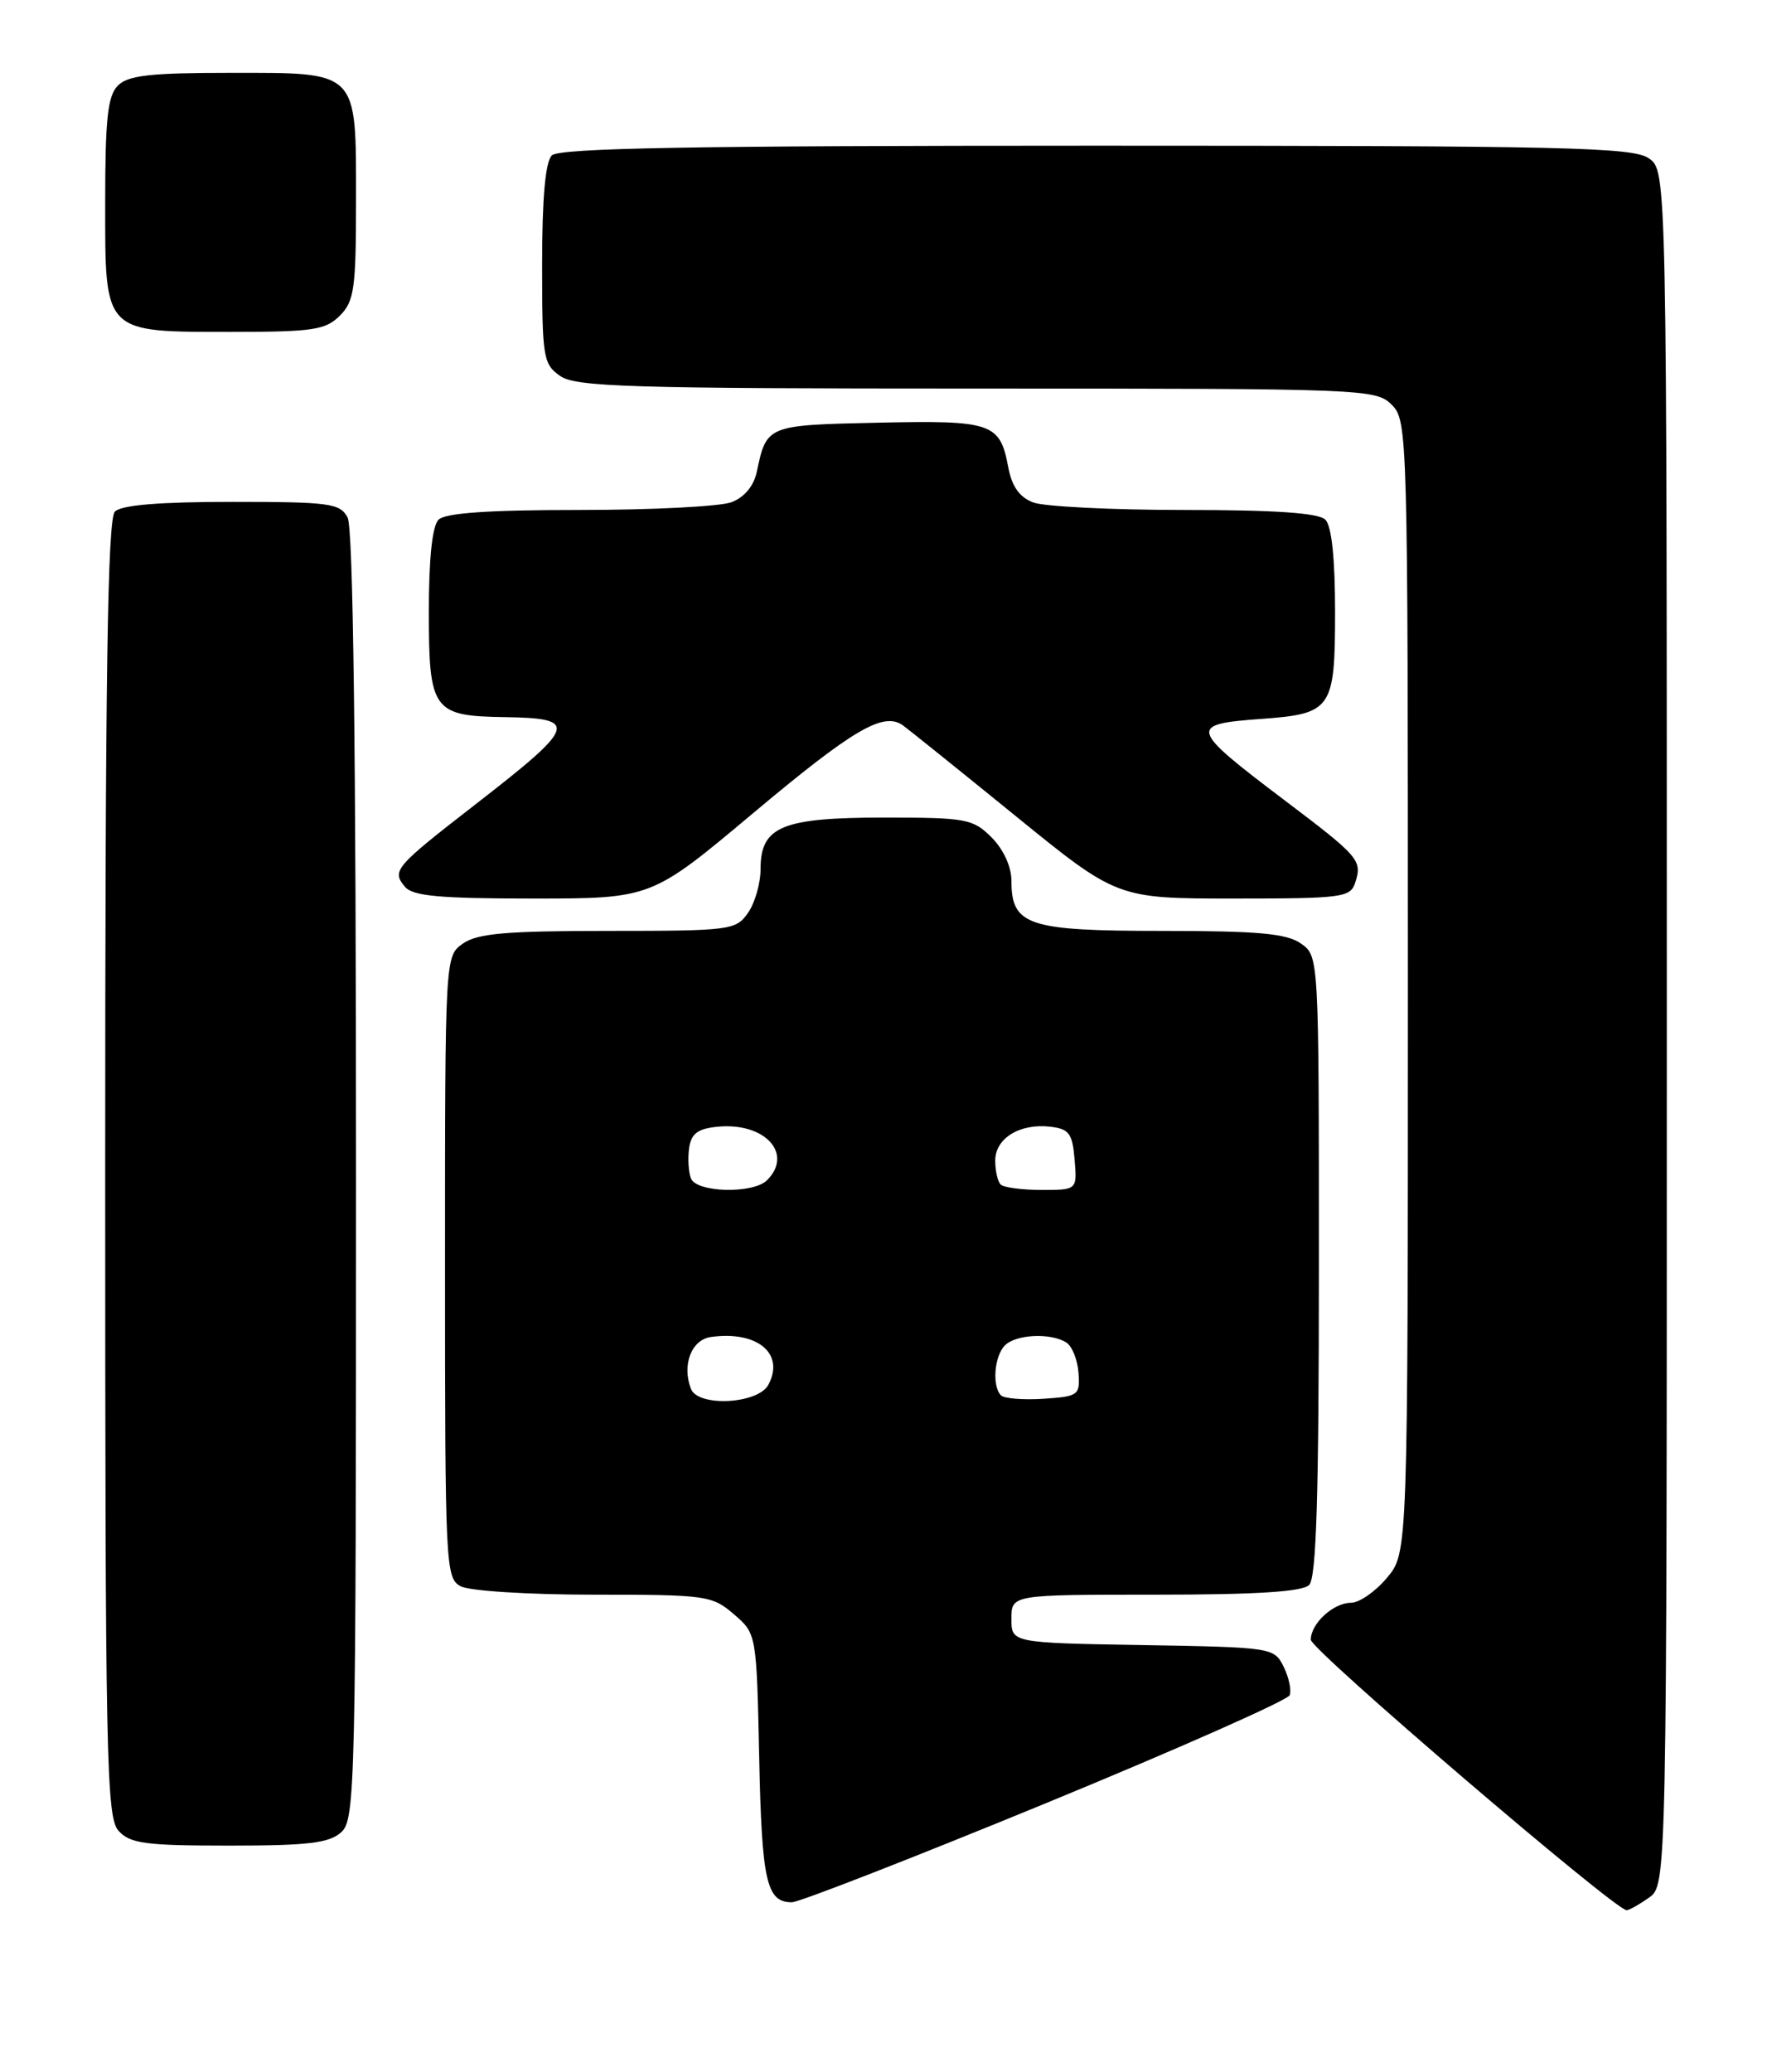 <?xml version="1.0" encoding="UTF-8" standalone="no"?>
<!DOCTYPE svg PUBLIC "-//W3C//DTD SVG 1.1//EN" "http://www.w3.org/Graphics/SVG/1.1/DTD/svg11.dtd" >
<svg xmlns="http://www.w3.org/2000/svg" xmlns:xlink="http://www.w3.org/1999/xlink" version="1.1" viewBox="0 0 219 256">
 <g >
 <path fill="currentColor"
d=" M 203.78 234.44 C 206.00 232.89 206.00 232.89 206.00 127.00 C 206.00 21.11 206.00 21.11 203.78 19.56 C 201.82 18.19 193.66 18.00 135.48 18.00 C 85.42 18.00 69.11 18.29 68.20 19.20 C 67.40 20.00 67.00 24.45 67.00 32.64 C 67.00 44.16 67.13 44.98 69.22 46.44 C 71.16 47.80 77.74 48.00 120.72 48.00 C 168.67 48.00 170.05 48.05 172.00 50.00 C 173.96 51.96 174.00 53.33 174.00 121.92 C 174.00 191.85 174.00 191.85 171.41 194.92 C 169.99 196.62 167.99 198.00 166.98 198.00 C 164.79 198.00 162.00 200.56 162.00 202.57 C 162.00 203.80 199.53 235.92 201.03 235.98 C 201.32 235.99 202.56 235.30 203.78 234.44 Z  M 129.22 222.78 C 145.58 216.05 159.15 210.04 159.39 209.42 C 159.63 208.80 159.29 207.21 158.64 205.89 C 157.46 203.53 157.21 203.50 141.22 203.23 C 125.00 202.95 125.00 202.95 125.00 199.98 C 125.00 197.00 125.00 197.00 142.80 197.00 C 155.31 197.00 160.96 196.64 161.80 195.80 C 162.69 194.91 163.00 184.77 163.00 156.36 C 163.00 118.11 163.00 118.11 160.78 116.56 C 159.01 115.32 155.52 115.00 143.61 115.00 C 127.02 115.00 125.00 114.33 125.00 108.80 C 125.00 107.06 124.02 104.93 122.55 103.45 C 120.24 101.15 119.43 101.00 109.27 101.00 C 96.65 101.00 94.00 102.10 94.00 107.33 C 94.00 109.11 93.30 111.56 92.44 112.78 C 90.95 114.91 90.28 115.00 75.17 115.00 C 62.56 115.00 59.01 115.31 57.22 116.56 C 55.00 118.11 55.00 118.11 55.00 156.52 C 55.00 193.47 55.07 194.97 56.93 195.96 C 58.01 196.54 65.29 197.00 73.38 197.00 C 87.27 197.00 88.01 197.10 90.69 199.41 C 93.50 201.82 93.50 201.82 93.83 217.15 C 94.15 232.46 94.73 235.00 97.87 235.00 C 98.76 235.00 112.87 229.50 129.22 222.78 Z  M 42.17 226.35 C 43.91 224.77 44.00 220.94 44.00 145.28 C 44.00 92.45 43.65 65.22 42.96 63.93 C 42.02 62.17 40.76 62.00 28.66 62.00 C 19.68 62.00 15.01 62.39 14.20 63.20 C 13.29 64.11 13.00 83.50 13.00 144.37 C 13.00 217.38 13.14 224.50 14.65 226.17 C 16.08 227.75 17.96 228.00 28.33 228.00 C 38.10 228.00 40.68 227.69 42.17 226.35 Z  M 93.00 100.52 C 105.45 90.08 109.17 87.90 111.58 89.60 C 112.27 90.10 118.51 95.11 125.45 100.75 C 138.06 111.00 138.06 111.00 152.46 111.00 C 165.97 111.00 166.90 110.88 167.50 109.01 C 168.37 106.27 167.99 105.84 158.69 98.81 C 146.95 89.93 146.82 89.47 155.90 88.81 C 164.60 88.18 165.00 87.61 165.00 75.58 C 165.00 69.00 164.58 64.98 163.80 64.20 C 162.97 63.37 157.66 63.00 146.37 63.00 C 137.44 63.00 129.03 62.58 127.69 62.07 C 125.99 61.42 125.05 60.10 124.60 57.67 C 123.58 52.24 122.59 51.91 108.47 52.22 C 94.76 52.52 94.75 52.53 93.53 58.29 C 93.16 60.04 92.00 61.43 90.41 62.04 C 89.01 62.57 80.56 63.00 71.63 63.00 C 60.34 63.00 55.03 63.37 54.20 64.20 C 53.42 64.98 53.00 69.00 53.00 75.58 C 53.00 87.77 53.50 88.46 62.35 88.59 C 71.62 88.73 71.32 89.63 58.76 99.37 C 48.78 107.11 48.39 107.56 50.04 109.54 C 50.99 110.70 54.29 111.00 65.87 111.00 C 80.50 111.00 80.50 111.00 93.00 100.52 Z  M 42.00 39.00 C 43.78 37.22 44.00 35.67 44.00 24.83 C 44.00 8.57 44.42 9.00 28.42 9.00 C 18.59 9.00 15.83 9.31 14.57 10.57 C 13.31 11.84 13.00 14.65 13.00 25.01 C 13.00 41.31 12.69 41.00 28.72 41.00 C 38.67 41.00 40.24 40.76 42.00 39.00 Z  M 85.39 171.57 C 84.26 168.62 85.45 165.51 87.85 165.17 C 93.58 164.36 97.03 167.21 94.96 171.07 C 93.69 173.46 86.26 173.84 85.39 171.57 Z  M 123.71 172.38 C 122.59 171.25 122.88 167.52 124.20 166.20 C 125.57 164.83 129.87 164.63 131.79 165.85 C 132.50 166.30 133.17 167.98 133.29 169.58 C 133.49 172.37 133.30 172.51 128.96 172.80 C 126.47 172.96 124.10 172.77 123.71 172.38 Z  M 85.39 145.57 C 85.09 144.79 84.99 143.10 85.17 141.82 C 85.43 140.03 86.23 139.43 88.70 139.19 C 94.52 138.63 98.09 142.51 94.80 145.80 C 93.09 147.51 86.07 147.34 85.39 145.57 Z  M 123.67 146.33 C 123.30 145.97 123.00 144.63 123.00 143.37 C 123.00 140.62 126.04 138.75 129.80 139.19 C 132.13 139.46 132.54 140.01 132.81 143.25 C 133.12 147.00 133.12 147.00 128.73 147.00 C 126.31 147.00 124.03 146.70 123.67 146.33 Z "/>
</g>
</svg>